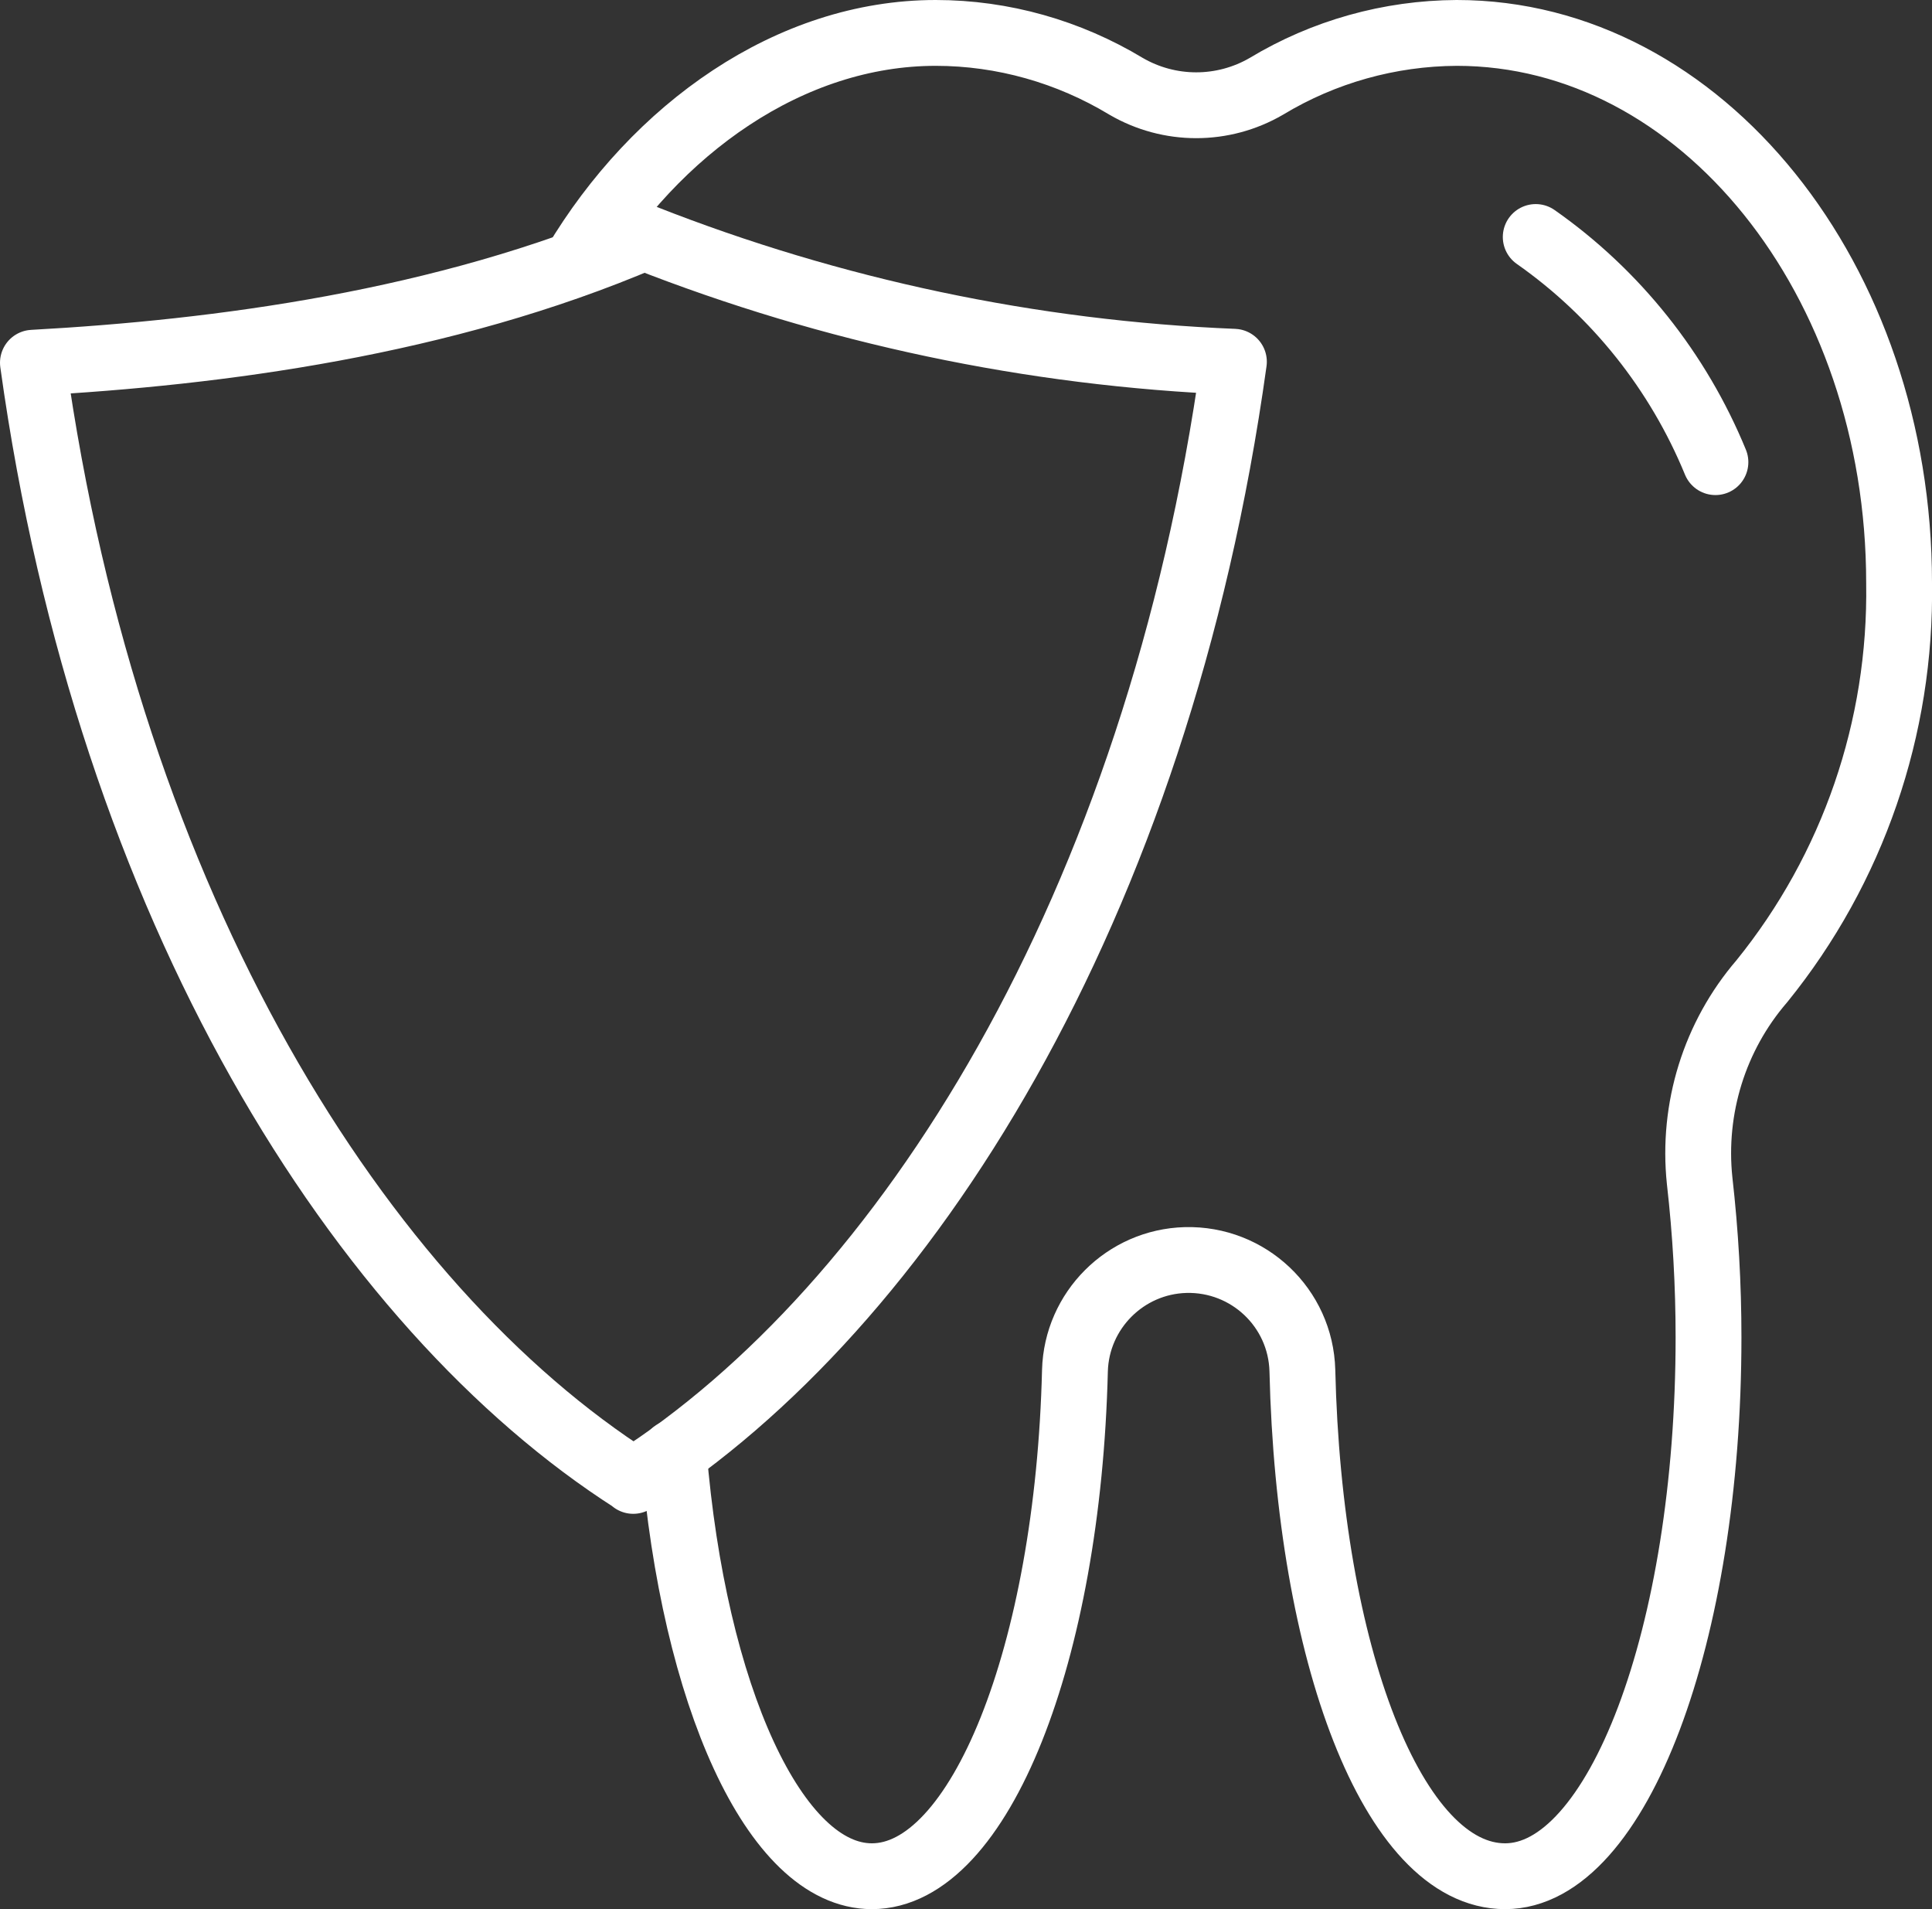 <?xml version="1.0" encoding="UTF-8"?><svg xmlns="http://www.w3.org/2000/svg" viewBox="0 0 58.7 58"><rect x="0" y="0" width="58.7" height="58" fill="#333333" stroke="none"/><defs><style>.e{fill:none;stroke:#fff;stroke-linecap:round;stroke-linejoin:round;stroke-width:2px;}</style></defs><g id="a"/><g id="b"><g id="c"><g id="d"><path class="e" d="M17.47,8.02c2.45-4.11,6.54-7.02,10.96-7.02,2.04,0,4.04,.57,5.78,1.62,1.32,.77,2.95,.77,4.27,0,1.74-1.05,3.74-1.61,5.78-1.62,7.42,0,13.44,7.48,13.44,16.71,.07,4.4-1.4,8.68-4.17,12.1-1.44,1.67-2.12,3.87-1.89,6.06,.18,1.58,.27,3.17,.27,4.76,0,9.04-2.77,16.37-6.18,16.37s-5.96-6.78-6.16-15.36c-.05-1.91-1.64-3.41-3.55-3.36-1.83,.05-3.31,1.53-3.36,3.36-.21,8.58-2.89,15.36-6.17,15.36-2.95,0-5.42-5.51-6.02-12.86"/><path class="e" d="M19.24,44.98C11,39.72,3.31,27.65,1,11.02c5.64-.31,12.46-1.2,18.57-3.81,5.72,2.25,11.78,3.53,17.92,3.78-2.31,16.65-10,28.74-18.25,34Z"/><path class="e" d="M52.12,14.04c-1.13-2.75-3.02-5.13-5.46-6.84"/></g></g></g></svg>